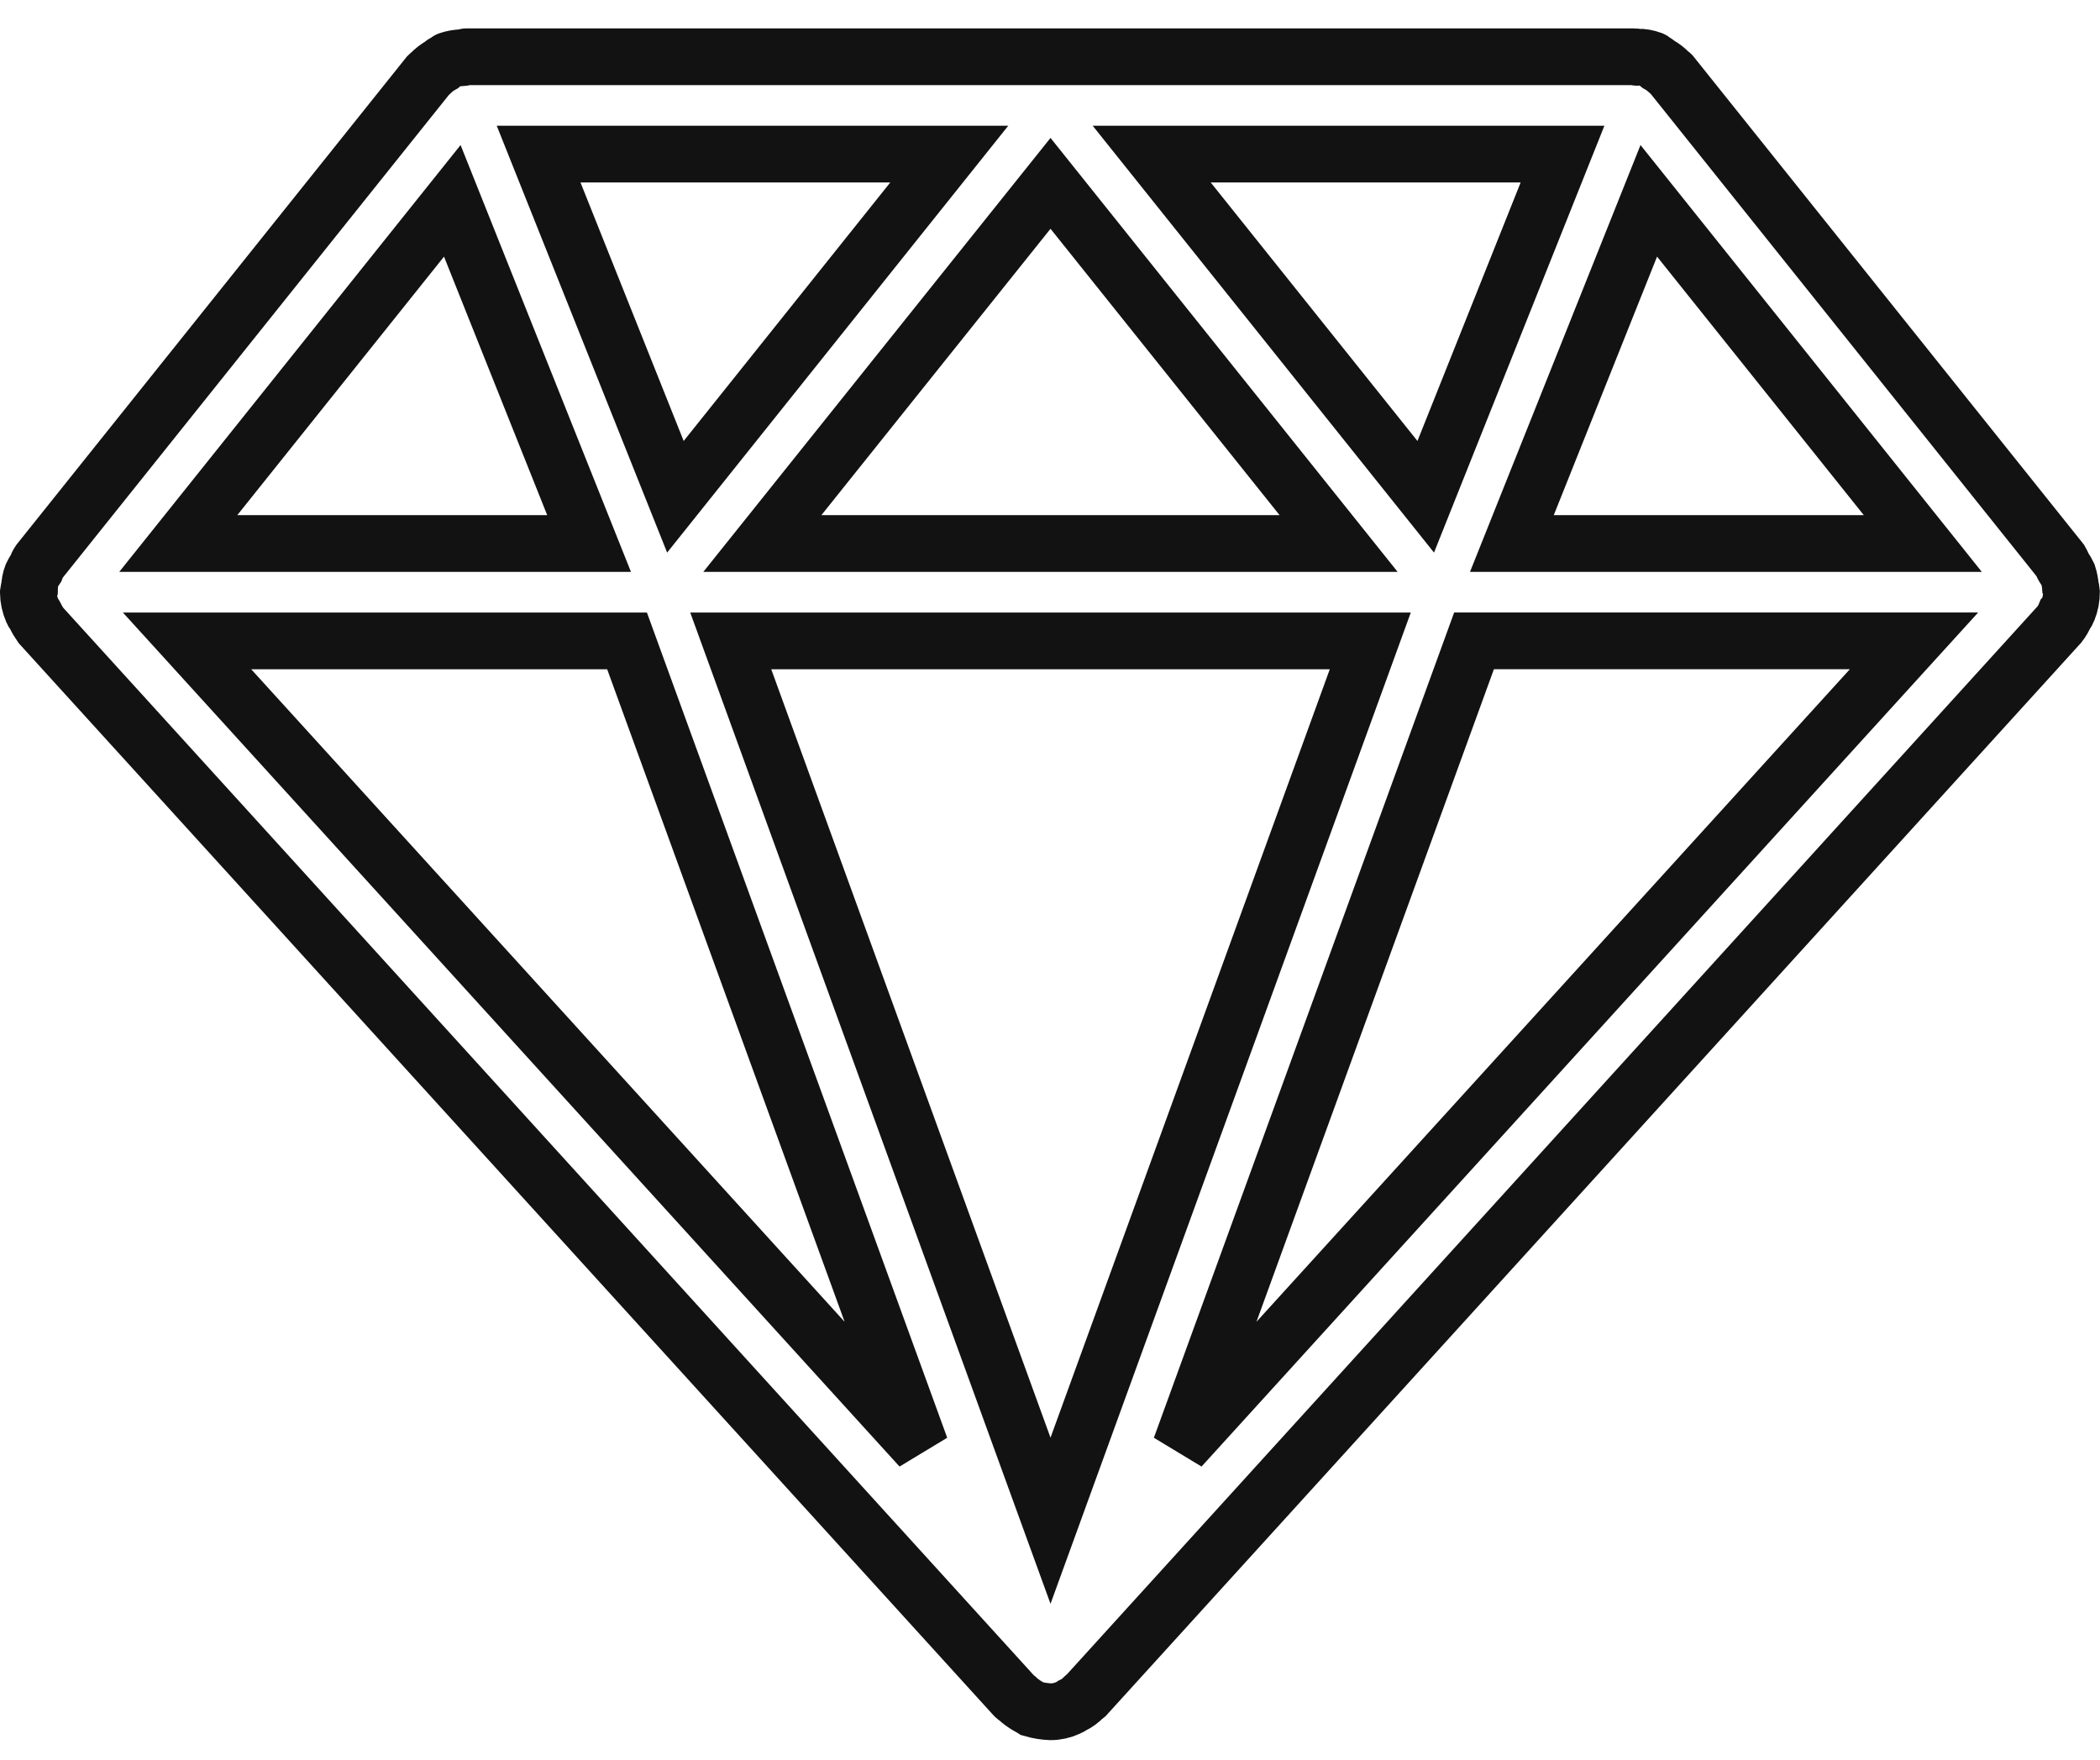 <svg width="37" height="31" viewBox="0 0 37 31" fill="none" xmlns="http://www.w3.org/2000/svg">
<path d="M0.569 10.759C0.578 10.793 0.603 10.81 0.62 10.845C0.648 10.905 0.682 10.963 0.72 11.017L17.874 29.882C17.883 29.899 17.908 29.899 17.917 29.916C17.978 29.972 18.045 30.021 18.117 30.062C18.143 30.079 18.168 30.088 18.194 30.105C18.297 30.135 18.404 30.152 18.511 30.156C18.618 30.156 18.723 30.132 18.82 30.087C18.847 30.076 18.873 30.061 18.897 30.044C18.972 30.009 19.04 29.959 19.097 29.898C19.114 29.881 19.131 29.881 19.14 29.864L36.286 11C36.327 10.948 36.361 10.89 36.386 10.828C36.408 10.803 36.425 10.773 36.437 10.742C36.477 10.644 36.498 10.539 36.497 10.433V10.424C36.495 10.398 36.49 10.372 36.48 10.347C36.475 10.271 36.46 10.196 36.437 10.124C36.417 10.082 36.394 10.042 36.368 10.004C36.342 9.97 36.334 9.927 36.308 9.884L29.448 1.308C29.439 1.299 29.422 1.291 29.414 1.282C29.359 1.224 29.295 1.175 29.225 1.136C29.194 1.11 29.16 1.087 29.125 1.067C29.116 1.058 29.108 1.05 29.099 1.05C29.02 1.019 28.935 1.004 28.85 1.007C28.842 1.017 28.825 1 28.8 1H8.218C8.192 1 8.167 1.017 8.141 1.017C8.059 1.019 7.978 1.033 7.901 1.06C7.892 1.06 7.884 1.077 7.875 1.077C7.839 1.095 7.805 1.118 7.775 1.146C7.705 1.185 7.641 1.234 7.586 1.292C7.577 1.301 7.56 1.309 7.552 1.318L0.692 9.894C0.667 9.931 0.647 9.972 0.632 10.014C0.606 10.052 0.583 10.092 0.563 10.134C0.536 10.205 0.522 10.281 0.52 10.357C0.509 10.381 0.503 10.407 0.5 10.433V10.442C0.501 10.551 0.525 10.659 0.569 10.759ZM3.296 11.291H11.048L16.219 25.5L3.296 11.291ZM18.509 26.791L12.875 11.291H24.143L18.509 26.791ZM20.8 25.5L25.971 11.29H33.723L20.8 25.5ZM29.05 3.538L33.878 9.575H26.638L29.05 3.538ZM27.53 2.715L25.12 8.752L20.292 2.715H27.53ZM23.585 9.575H13.432L18.509 3.23L23.585 9.575ZM16.725 2.715L11.9 8.752L9.49 2.715H16.725ZM7.969 3.538L10.379 9.575H3.141L7.969 3.538Z" stroke="#121212"/>
</svg>
